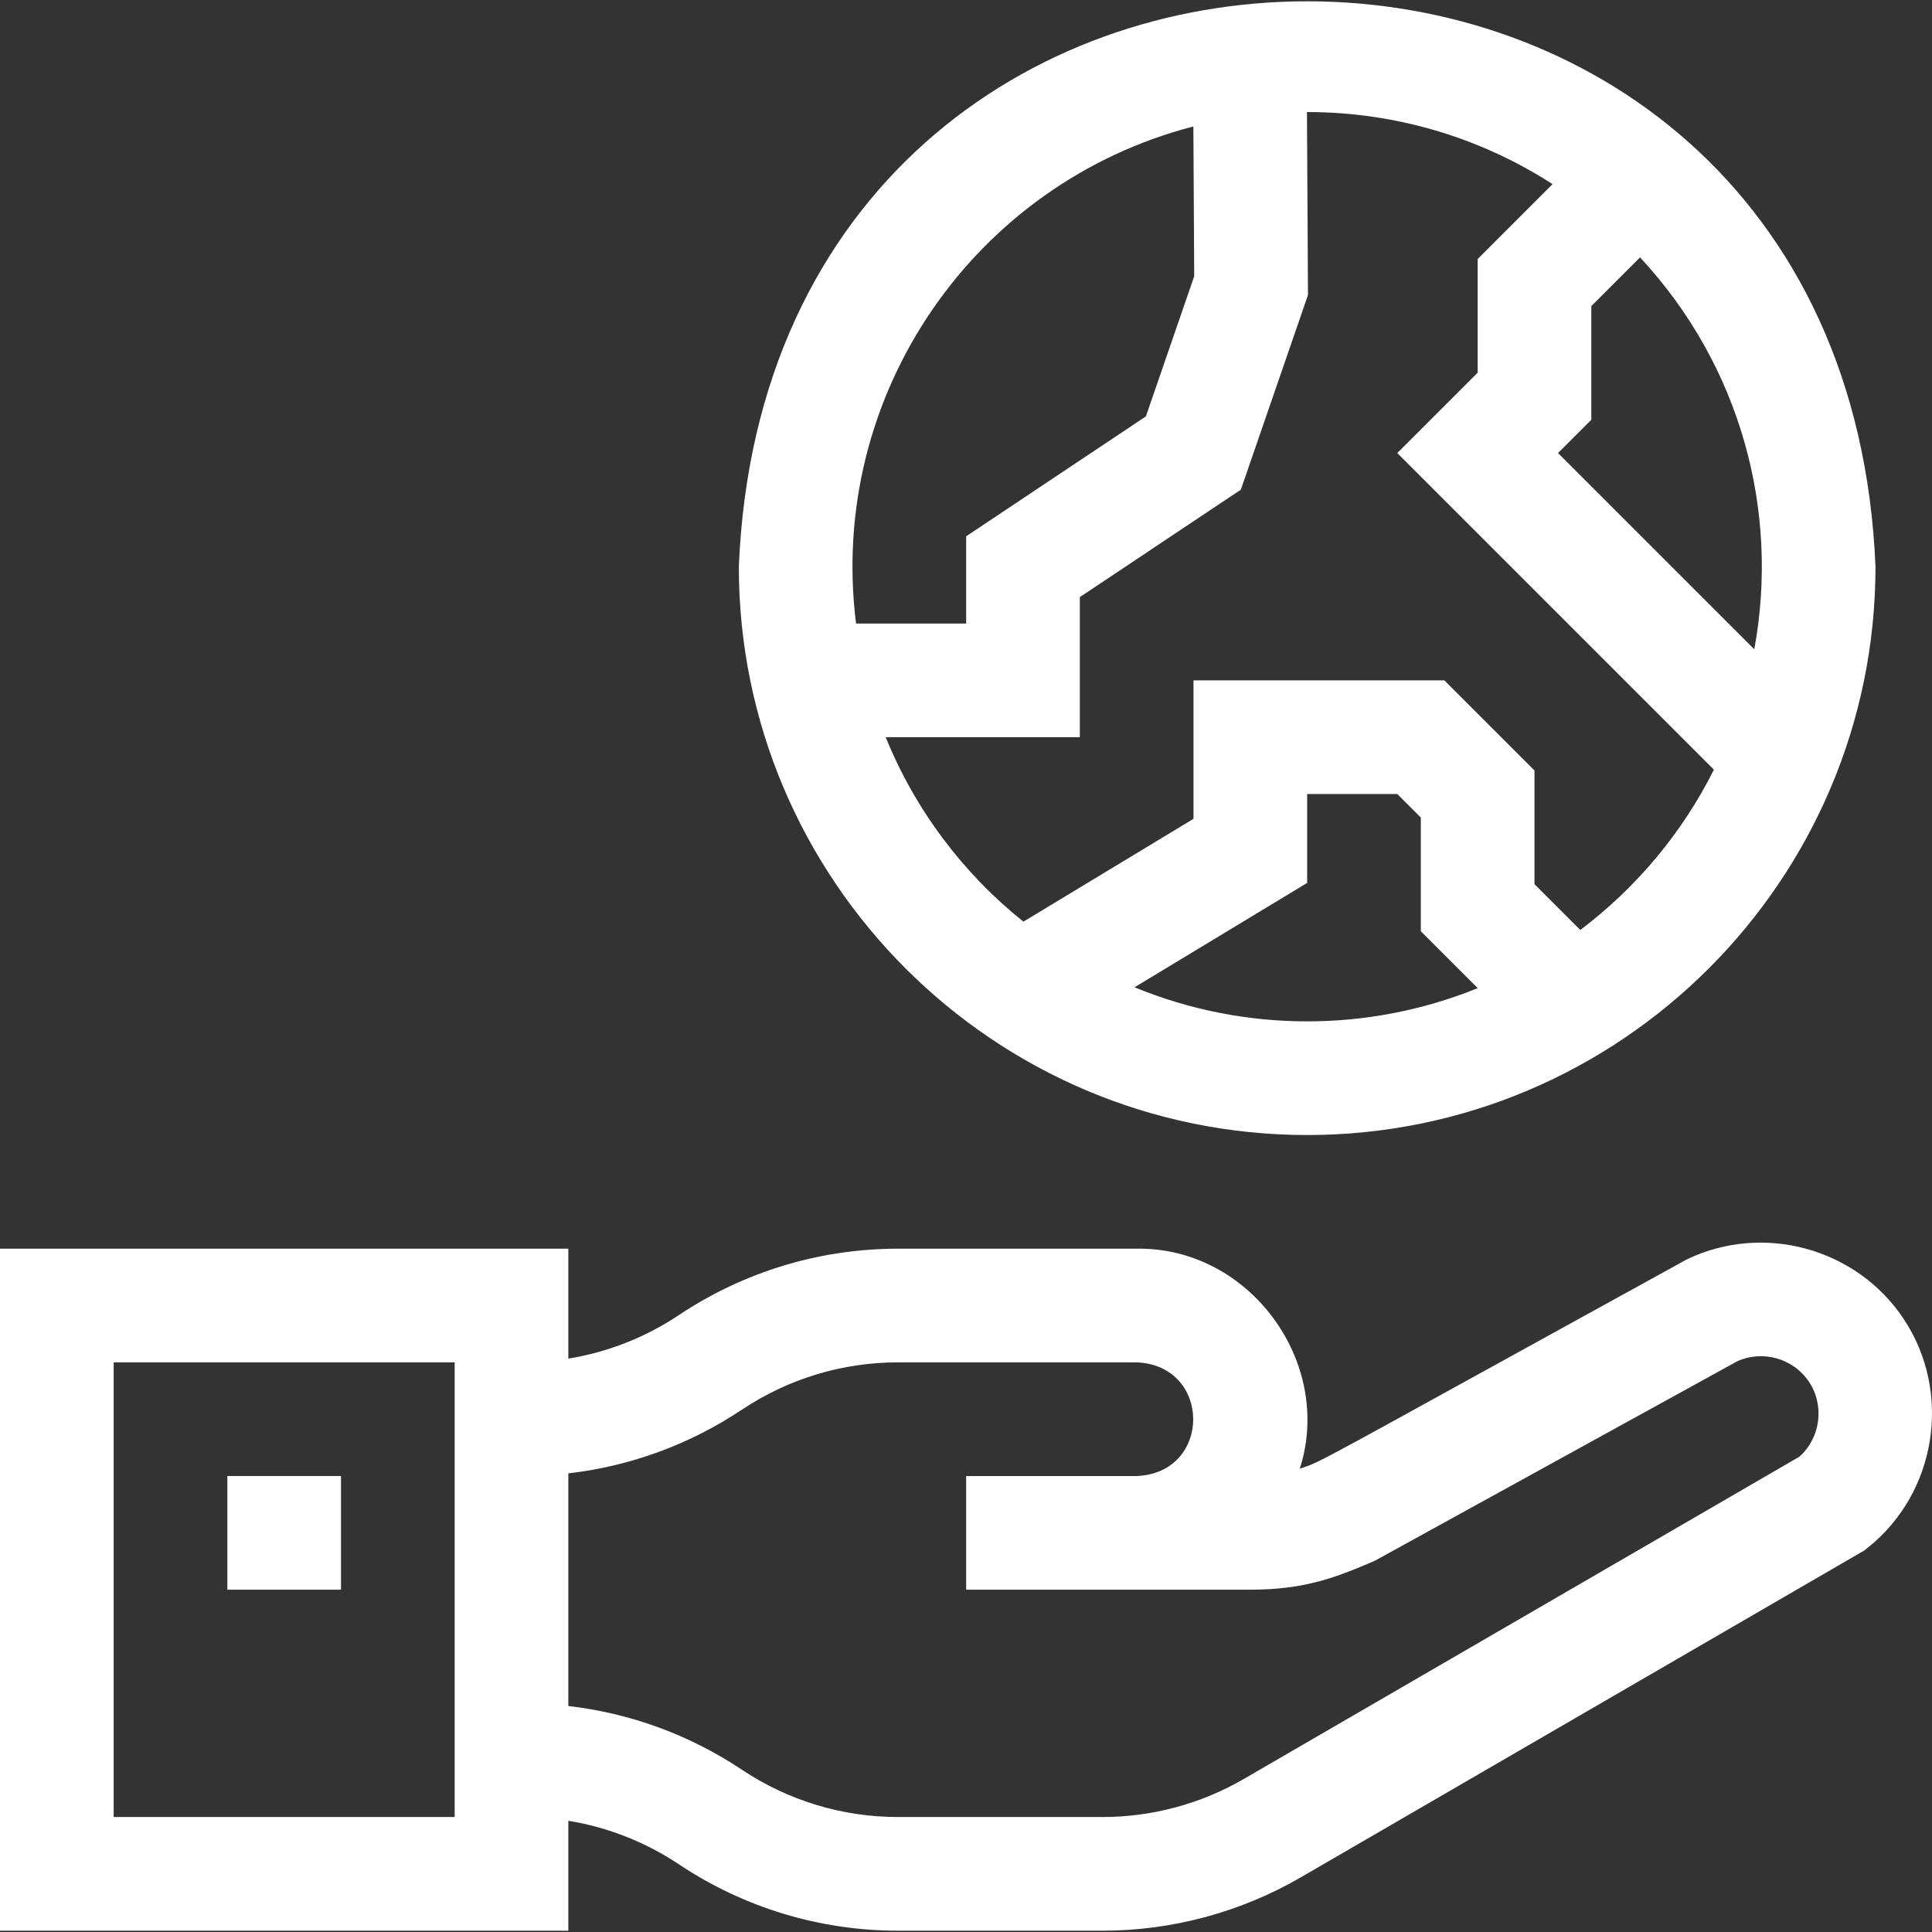 <?xml version="1.0"?>
<svg xmlns="http://www.w3.org/2000/svg" xmlns:xlink="http://www.w3.org/1999/xlink" xmlns:svgjs="http://svgjs.com/svgjs" version="1.1" width="512" height="512" x="0" y="0" viewBox="0 0 509.915 509.915" style="enable-background:new 0 0 512 512" xml:space="preserve"><rect x="0" y="0" width="509.915" height="509.915" fill="#333333" stroke="none"/><g><g xmlns="http://www.w3.org/2000/svg"><path d="m502.406 348.057c-12.438-18.661-37.053-25.383-57.252-15.637-100.528 55.304-95.907 53.174-102.09 55.207 9.014-28.151-13.402-58.552-43.064-58.058h-62.958c-20.662 0-40.671 6.058-57.862 17.52-8.868 5.912-18.791 9.794-29.18 11.493v-29.012h-150v180h150v-29.012c10.389 1.699 20.311 5.581 29.18 11.493 17.191 11.461 37.2 17.52 57.862 17.52h53.93c18.359 0 36.458-4.869 52.34-14.081l148.729-86.273.854-.678c18.274-14.503 22.453-41.07 9.511-60.482zm-382.406 131.513h-90v-120h90zm354.938-95.116-146.679 85.084c-11.314 6.563-24.208 10.032-37.287 10.032h-53.93c-14.72 0-28.975-4.316-41.222-12.48-13.825-9.218-29.476-14.933-45.82-16.82v-61.4c16.345-1.887 31.995-7.602 45.82-16.82 12.247-8.165 26.502-12.48 41.222-12.48h62.958c19.861.81 19.925 29.175.031 30-26.477 0-18.629 0-45.031 0v30h75.031c14.667 0 22.992-3.411 32.858-7.653l95.603-52.619c6.734-3.068 14.831-.783 18.953 5.4 4.184 6.276 3.046 14.775-2.507 19.756z" fill="#ffffff" data-original="#000000" style=""/><path d="m345 299.57c82.71 0 150-67.29 150-150-8.24-198.995-291.791-198.938-300 .001 0 82.709 67.29 149.999 150 149.999zm-45.56-38.993 45.56-27.548v-23.459h23.787l6.213 6.213v30l15.017 15.016c-28.969 11.767-61.621 11.706-90.577-.222zm163.571-89.21-51.798-51.797 8.787-8.787v-30l12.857-12.857c26.572 28.573 36.868 67.005 30.154 103.441zm-53.243-122.777-19.768 19.767v30l-21.213 21.213 83.57 83.57c-8.358 16.683-20.488 31.161-35.27 42.303l-12.087-12.086v-30l-23.787-23.787h-66.213v36.541l-44.894 27.145c-15.933-12.763-28.551-29.495-36.343-48.686h51.237v-36.976l42.497-28.353 17.722-51.38-.271-48.291c23.194.001 45.512 6.594 64.82 19.02zm-94.8-15.214.222 39.54-12.755 36.983-47.435 31.647v23.024h-29.064c-7.566-60.398 31.227-116.244 89.032-131.194z" fill="#ffffff" data-original="#000000" style=""/><path d="m60 389.57h30v30h-30z" fill="#ffffff" data-original="#000000" style=""/></g><script/></g></svg>
